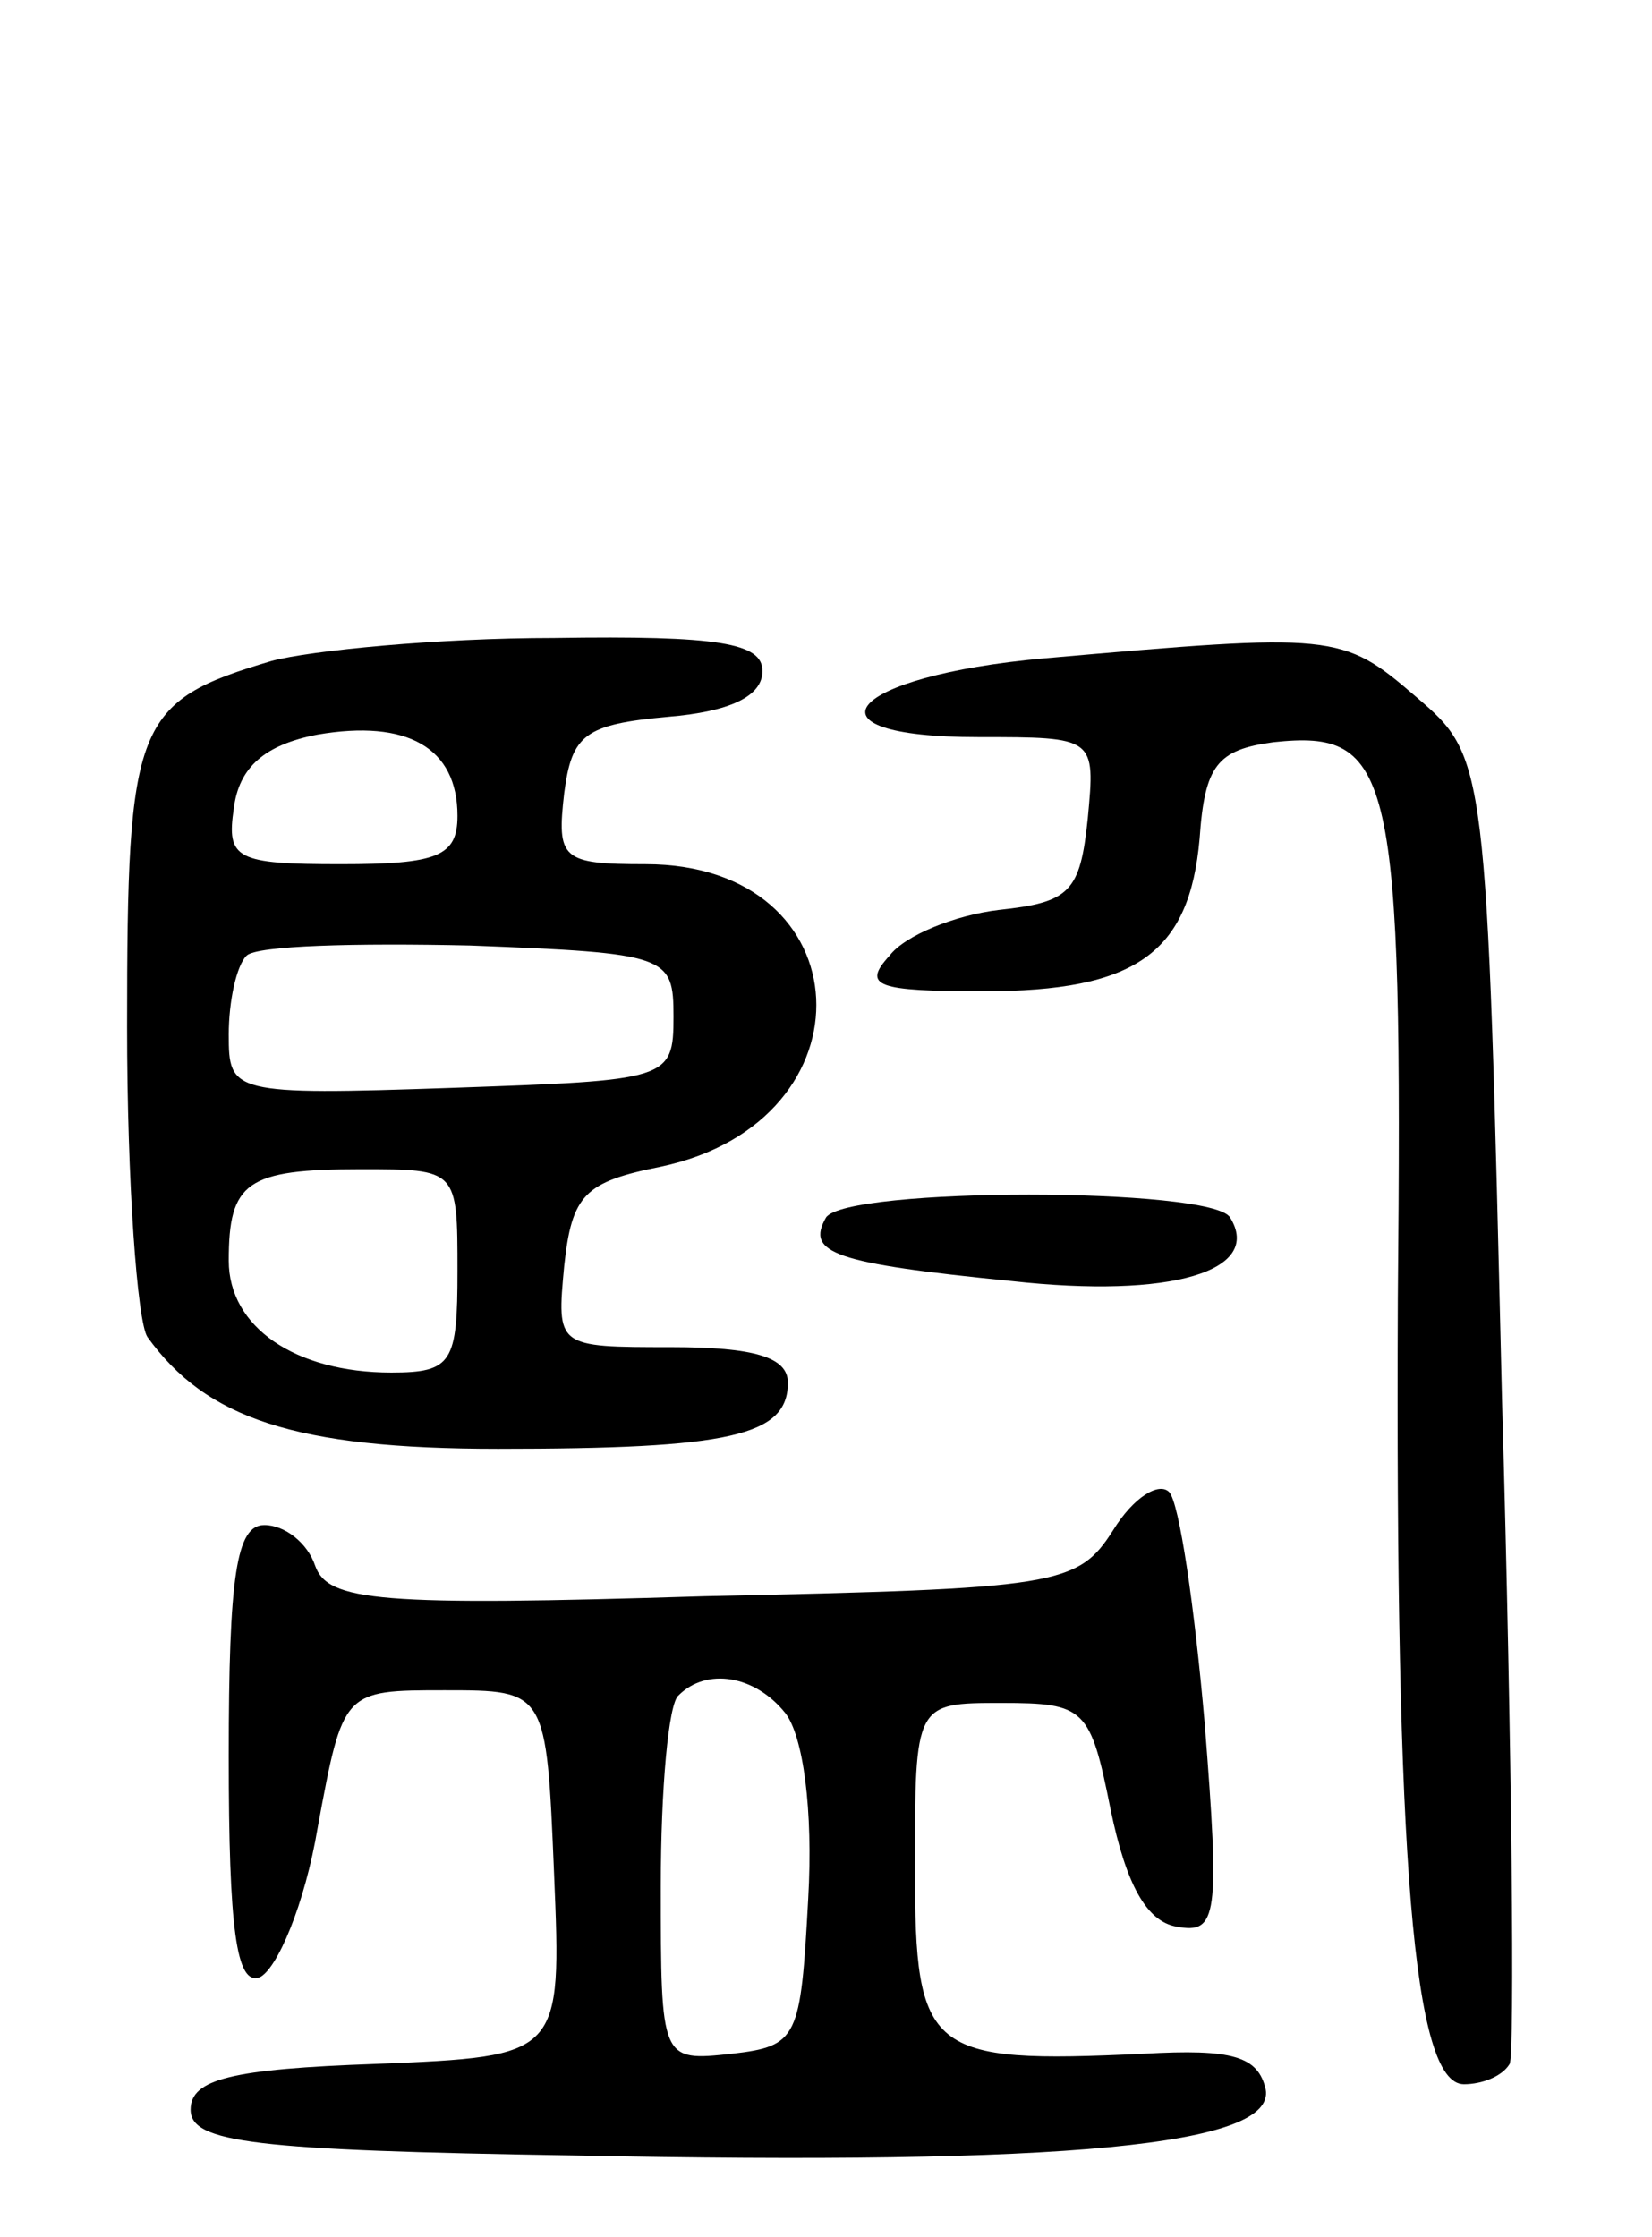 <svg version="1.0" xmlns="http://www.w3.org/2000/svg"
 width="65pt" height="88pt" viewBox="0 0 65 88"
 preserveAspectRatio="xMidYMid meet">
<g transform="translate(0,88) scale(0.1,-0.1)"
fill="#000000" stroke="none">
<path d="M107 620 c-54 -16 -57 -24 -57 -144 0 -61 4 -116 8 -122 23 -32 58
-44 138 -44 91 0 114 5 114 26 0 10 -13 14 -46 14 -45 0 -45 0 -42 32 3 28 8
33 38 39 85 18 80 119 -6 119 -33 0 -35 2 -32 28 3 23 8 27 41 30 24 2 37 8
37 18 0 11 -17 14 -82 13 -46 0 -96 -5 -111 -9z m73 -61 c0 -16 -8 -19 -46
-19 -41 0 -45 2 -42 22 2 16 12 25 33 29 35 6 55 -5 55 -32z m85 -79 c0 -25
-2 -25 -87 -28 -87 -3 -88 -2 -88 21 0 13 3 27 7 31 4 4 43 5 88 4 78 -3 80
-4 80 -28z m-85 -100 c0 -36 -2 -40 -26 -40 -38 0 -64 18 -64 44 0 31 7 36 52
36 38 0 38 0 38 -40z"/>
<path d="M411 621 c-78 -7 -98 -31 -26 -31 46 0 46 0 43 -32 -3 -29 -7 -33
-35 -36 -17 -2 -37 -10 -43 -18 -11 -12 -5 -14 37 -14 60 0 81 15 85 60 2 29
7 35 29 38 47 5 51 -11 49 -219 -1 -221 6 -309 26 -309 7 0 15 3 18 8 2 4 1
121 -3 261 -6 253 -6 253 -34 277 -29 25 -32 25 -146 15z"/>
<path d="M325 401 c-8 -14 3 -18 73 -25 63 -7 99 4 86 25 -7 12 -151 12 -159
0z"/>
<path d="M438 278 c-14 -22 -22 -23 -161 -26 -128 -4 -148 -2 -153 12 -3 9
-12 16 -20 16 -11 0 -14 -20 -14 -91 0 -68 3 -90 12 -87 7 3 18 29 23 59 10
54 10 54 50 54 40 0 40 0 43 -72 3 -72 3 -72 -70 -75 -57 -2 -73 -6 -73 -18 0
-13 25 -16 150 -18 196 -4 277 4 273 26 -3 13 -13 16 -48 14 -85 -4 -90 0 -90
73 0 65 0 65 34 65 33 0 35 -2 43 -42 6 -29 14 -44 26 -46 16 -3 17 4 11 80
-4 46 -10 87 -14 91 -4 4 -14 -2 -22 -15z m-129 -72 c7 -9 11 -38 9 -73 -3
-55 -4 -58 -30 -61 -28 -3 -28 -3 -28 66 0 38 3 72 7 75 11 11 30 8 42 -7z"/>
</g>
</svg>
